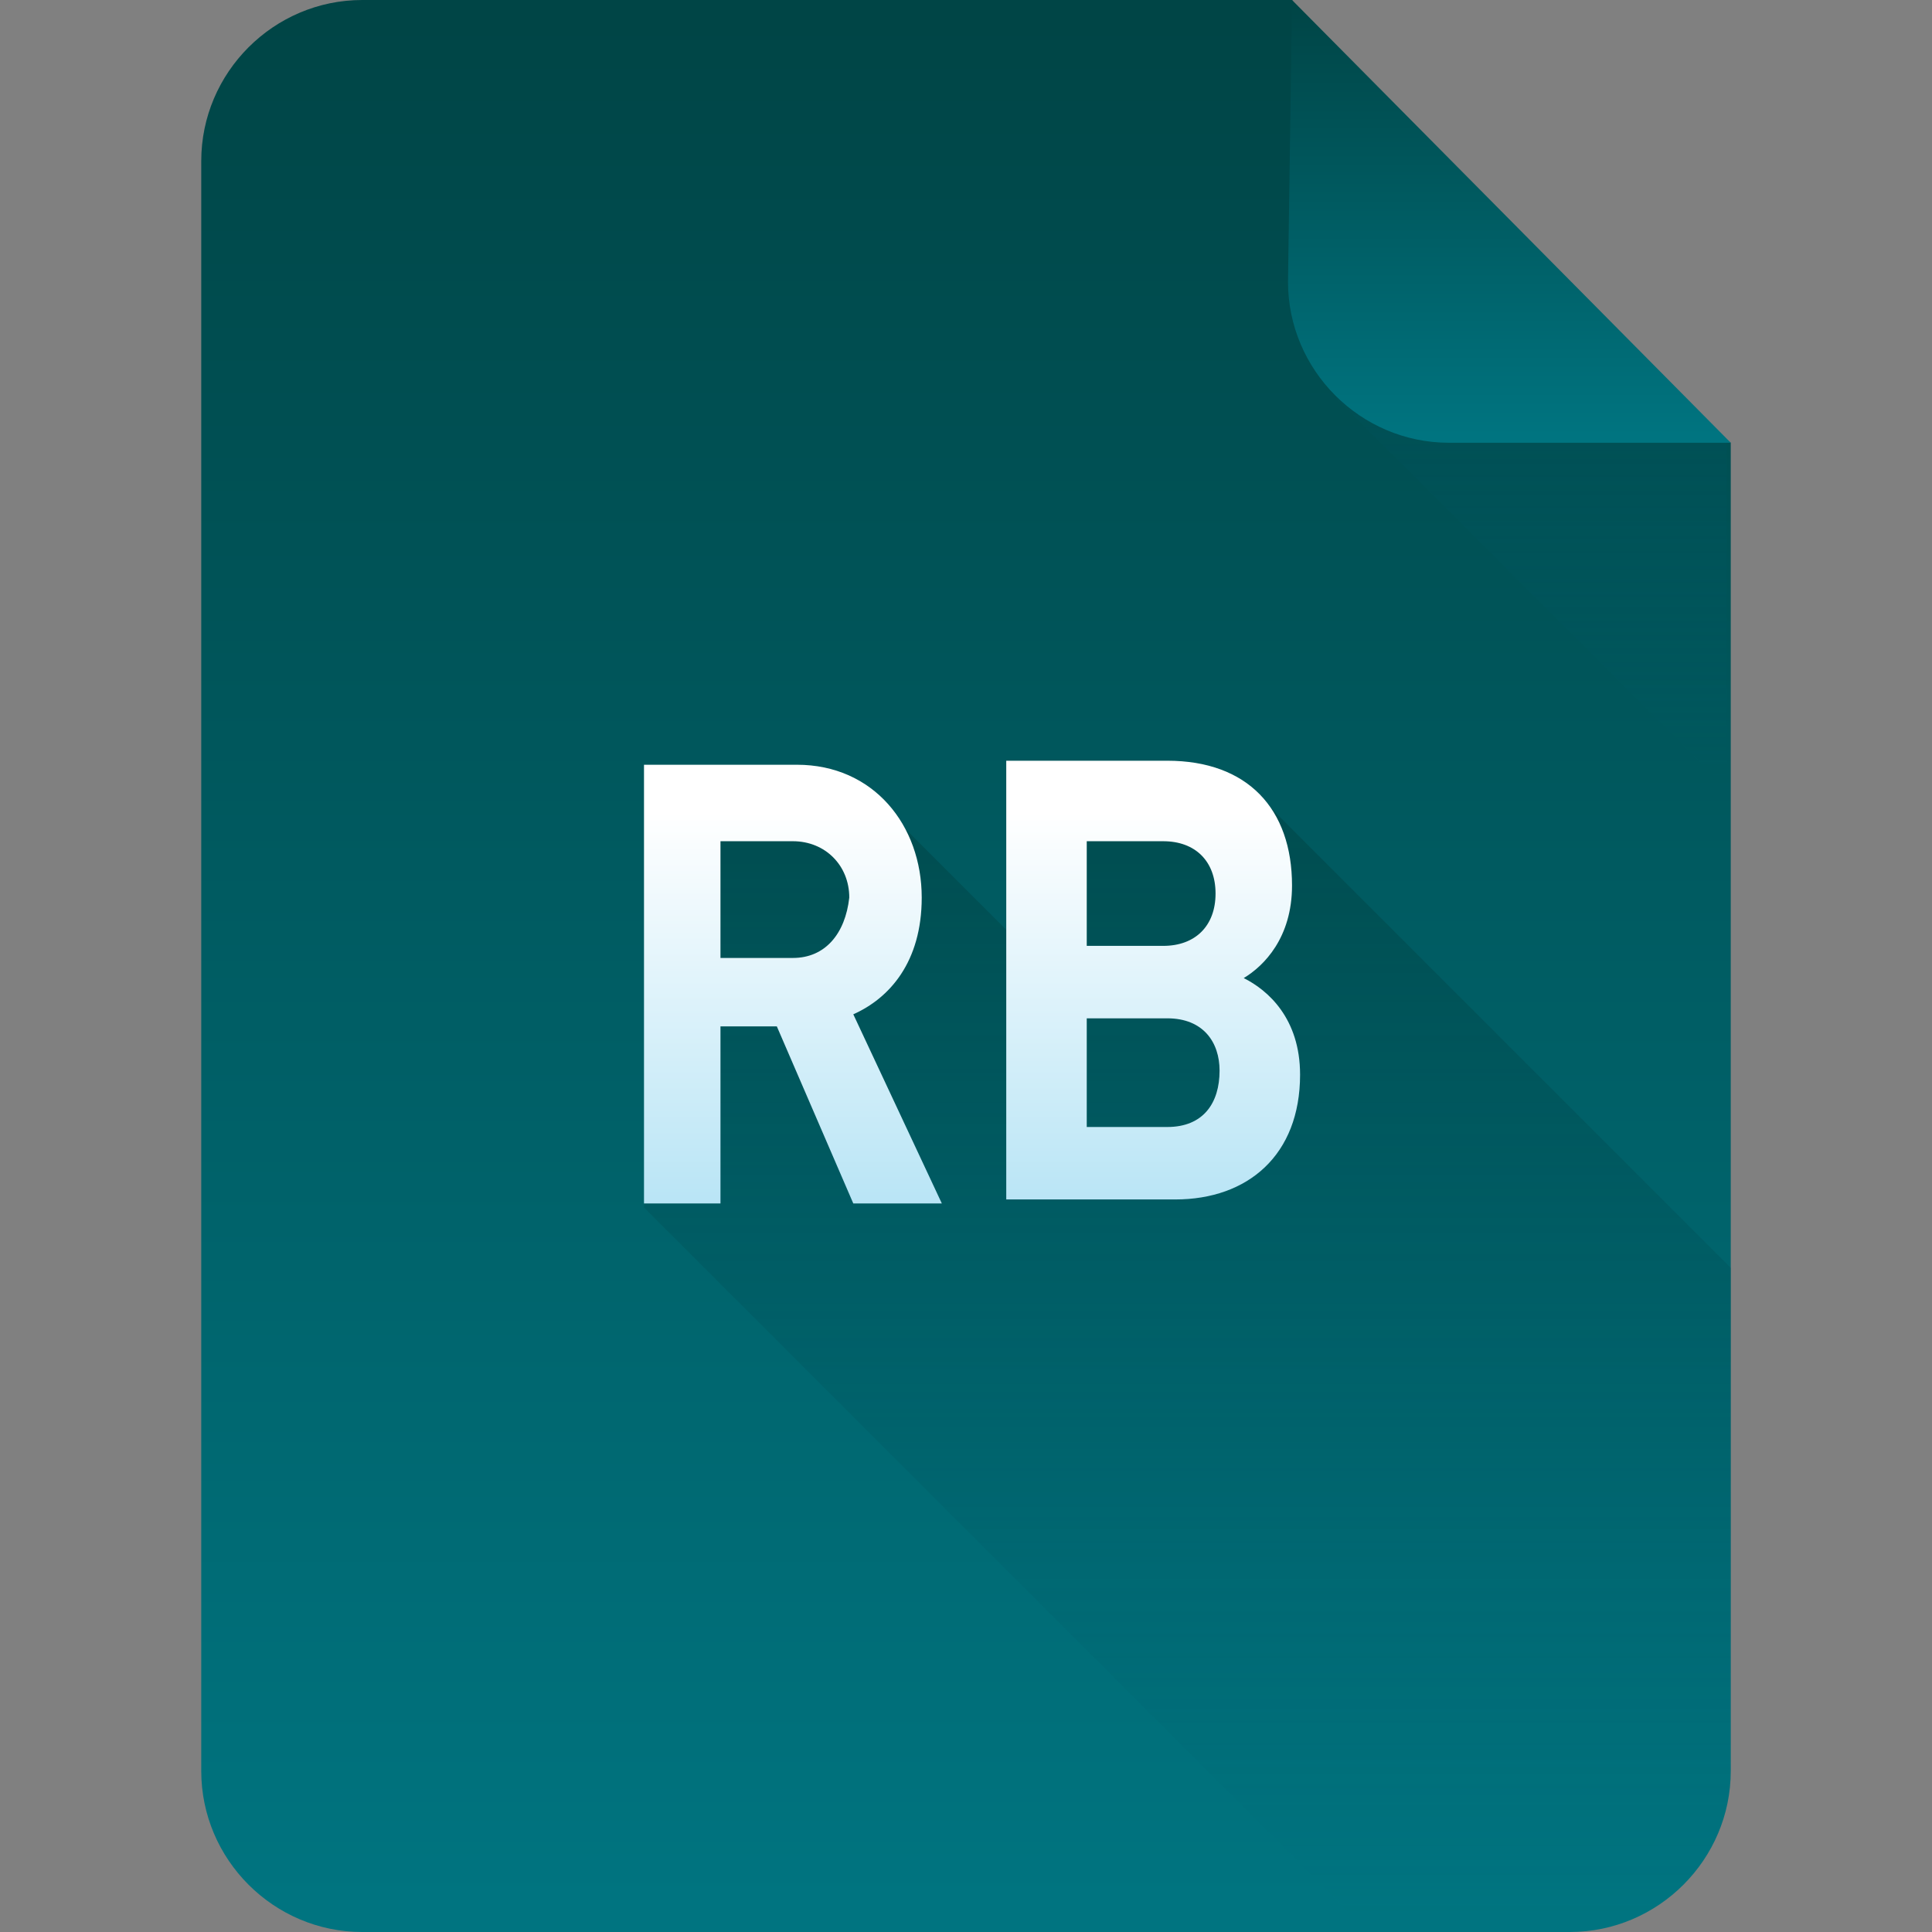 <?xml version="1.0" encoding="iso-8859-1"?>
<!-- Generator: Adobe Illustrator 17.0.0, SVG Export Plug-In . SVG Version: 6.00 Build 0)  -->
<!DOCTYPE svg PUBLIC "-//W3C//DTD SVG 1.1//EN" "http://www.w3.org/Graphics/SVG/1.1/DTD/svg11.dtd">
<svg version="1.1" xmlns="http://www.w3.org/2000/svg" xmlns:xlink="http://www.w3.org/1999/xlink" x="0px" y="0px" width="48px"
	 height="48px" viewBox="0 0 48 48" style="enable-background:new 0 0 48 48;" xml:space="preserve">
<rect x="0" y="0" width="48" height="48" fill="#808080" stroke="none"/>
<g id="archive">
</g>
<g id="programming">
	<g>
		<linearGradient id="SVGID_1_" gradientUnits="userSpaceOnUse" x1="24" y1="0.5" x2="24" y2="47.259">
			<stop  offset="0" style="stop-color:#004546"/>
			<stop  offset="1" style="stop-color:#007480"/>
		</linearGradient>
		<path style="fill:url(#SVGID_1_);" d="M43,44c0,2.2-1.8,4-4,4H9c-2.2,0-4-1.8-4-4V4c0-2.2,1.8-4,4-4h23.1c2.2,3.1,8,9,10.9,11V44z
			"/>
		<g>
			<linearGradient id="SVGID_2_" gradientUnits="userSpaceOnUse" x1="38.141" y1="2.57" x2="38.141" y2="19.374">
				<stop  offset="0" style="stop-color:#004546"/>
				<stop  offset="1" style="stop-color:#005F70;stop-opacity:0"/>
			</linearGradient>
			<path style="opacity:0.6;fill:url(#SVGID_2_);" d="M43,11c-2.3-1.6-6.3-5.5-9-8.6l-0.8,7.5l9.7,9.7V11z"/>
		</g>
		<linearGradient id="SVGID_3_" gradientUnits="userSpaceOnUse" x1="37.5" y1="0.115" x2="37.5" y2="10.83">
			<stop  offset="0" style="stop-color:#004546"/>
			<stop  offset="1" style="stop-color:#007480"/>
		</linearGradient>
		<path style="fill:url(#SVGID_3_);" d="M43,11h-7c-2.2,0-4-1.8-4-4l0.1-7L43,11z"/>
		<g>
			<linearGradient id="SVGID_4_" gradientUnits="userSpaceOnUse" x1="29.5" y1="20.131" x2="29.5" y2="47.565">
				<stop  offset="0" style="stop-color:#004546"/>
				<stop  offset="1" style="stop-color:#005F70;stop-opacity:0"/>
			</linearGradient>
			<path style="opacity:0.6;fill:url(#SVGID_4_);" d="M31.3,19.8l-5.6,0.1l-0.4,3.5l-3.5-3.5l-4.9,0L16,30l18,18h5c2.2,0,4-1.8,4-4
				V31.5L31.3,19.8z"/>
		</g>
		<g>
			<g>
				<linearGradient id="SVGID_5_" gradientUnits="userSpaceOnUse" x1="24.145" y1="20.125" x2="24.145" y2="32.394">
					<stop  offset="4.888515e-003" style="stop-color:#FFFFFF"/>
					<stop  offset="1" style="stop-color:#A7DEF3"/>
				</linearGradient>
				<path style="fill-rule:evenodd;clip-rule:evenodd;fill:url(#SVGID_5_);" d="M22.9,22.3c0-1.8-1.2-3.3-3.1-3.3H16v10.9h1.9v-4.4
					h1.4l1.9,4.4h2.2l-2.2-4.7C22.1,24.8,22.9,23.9,22.9,22.3z M19.7,23.8h-1.8v-2.9h1.8c0.8,0,1.4,0.6,1.4,1.4
					C21,23.2,20.5,23.8,19.7,23.8z M30.9,24.3c0.5-0.3,1.2-1,1.2-2.3c0-1.9-1.1-3.1-3.1-3.1h-4v10.9h4.2c1.8,0,3.1-1.1,3.1-3.1
					C32.3,25.3,31.5,24.6,30.9,24.3z M27,20.9h1.9c0.8,0,1.3,0.5,1.3,1.3c0,0.8-0.5,1.3-1.3,1.3H27V20.9z M29,28h-2v-2.7h2
					c0.9,0,1.3,0.6,1.3,1.3C30.3,27.4,29.9,28,29,28z"/>
			</g>
		</g>
	</g>
</g>
<g id="documents">
</g>
<g id="images">
</g>
<g id="video">
</g>
<g id="audio">
</g>
</svg>
